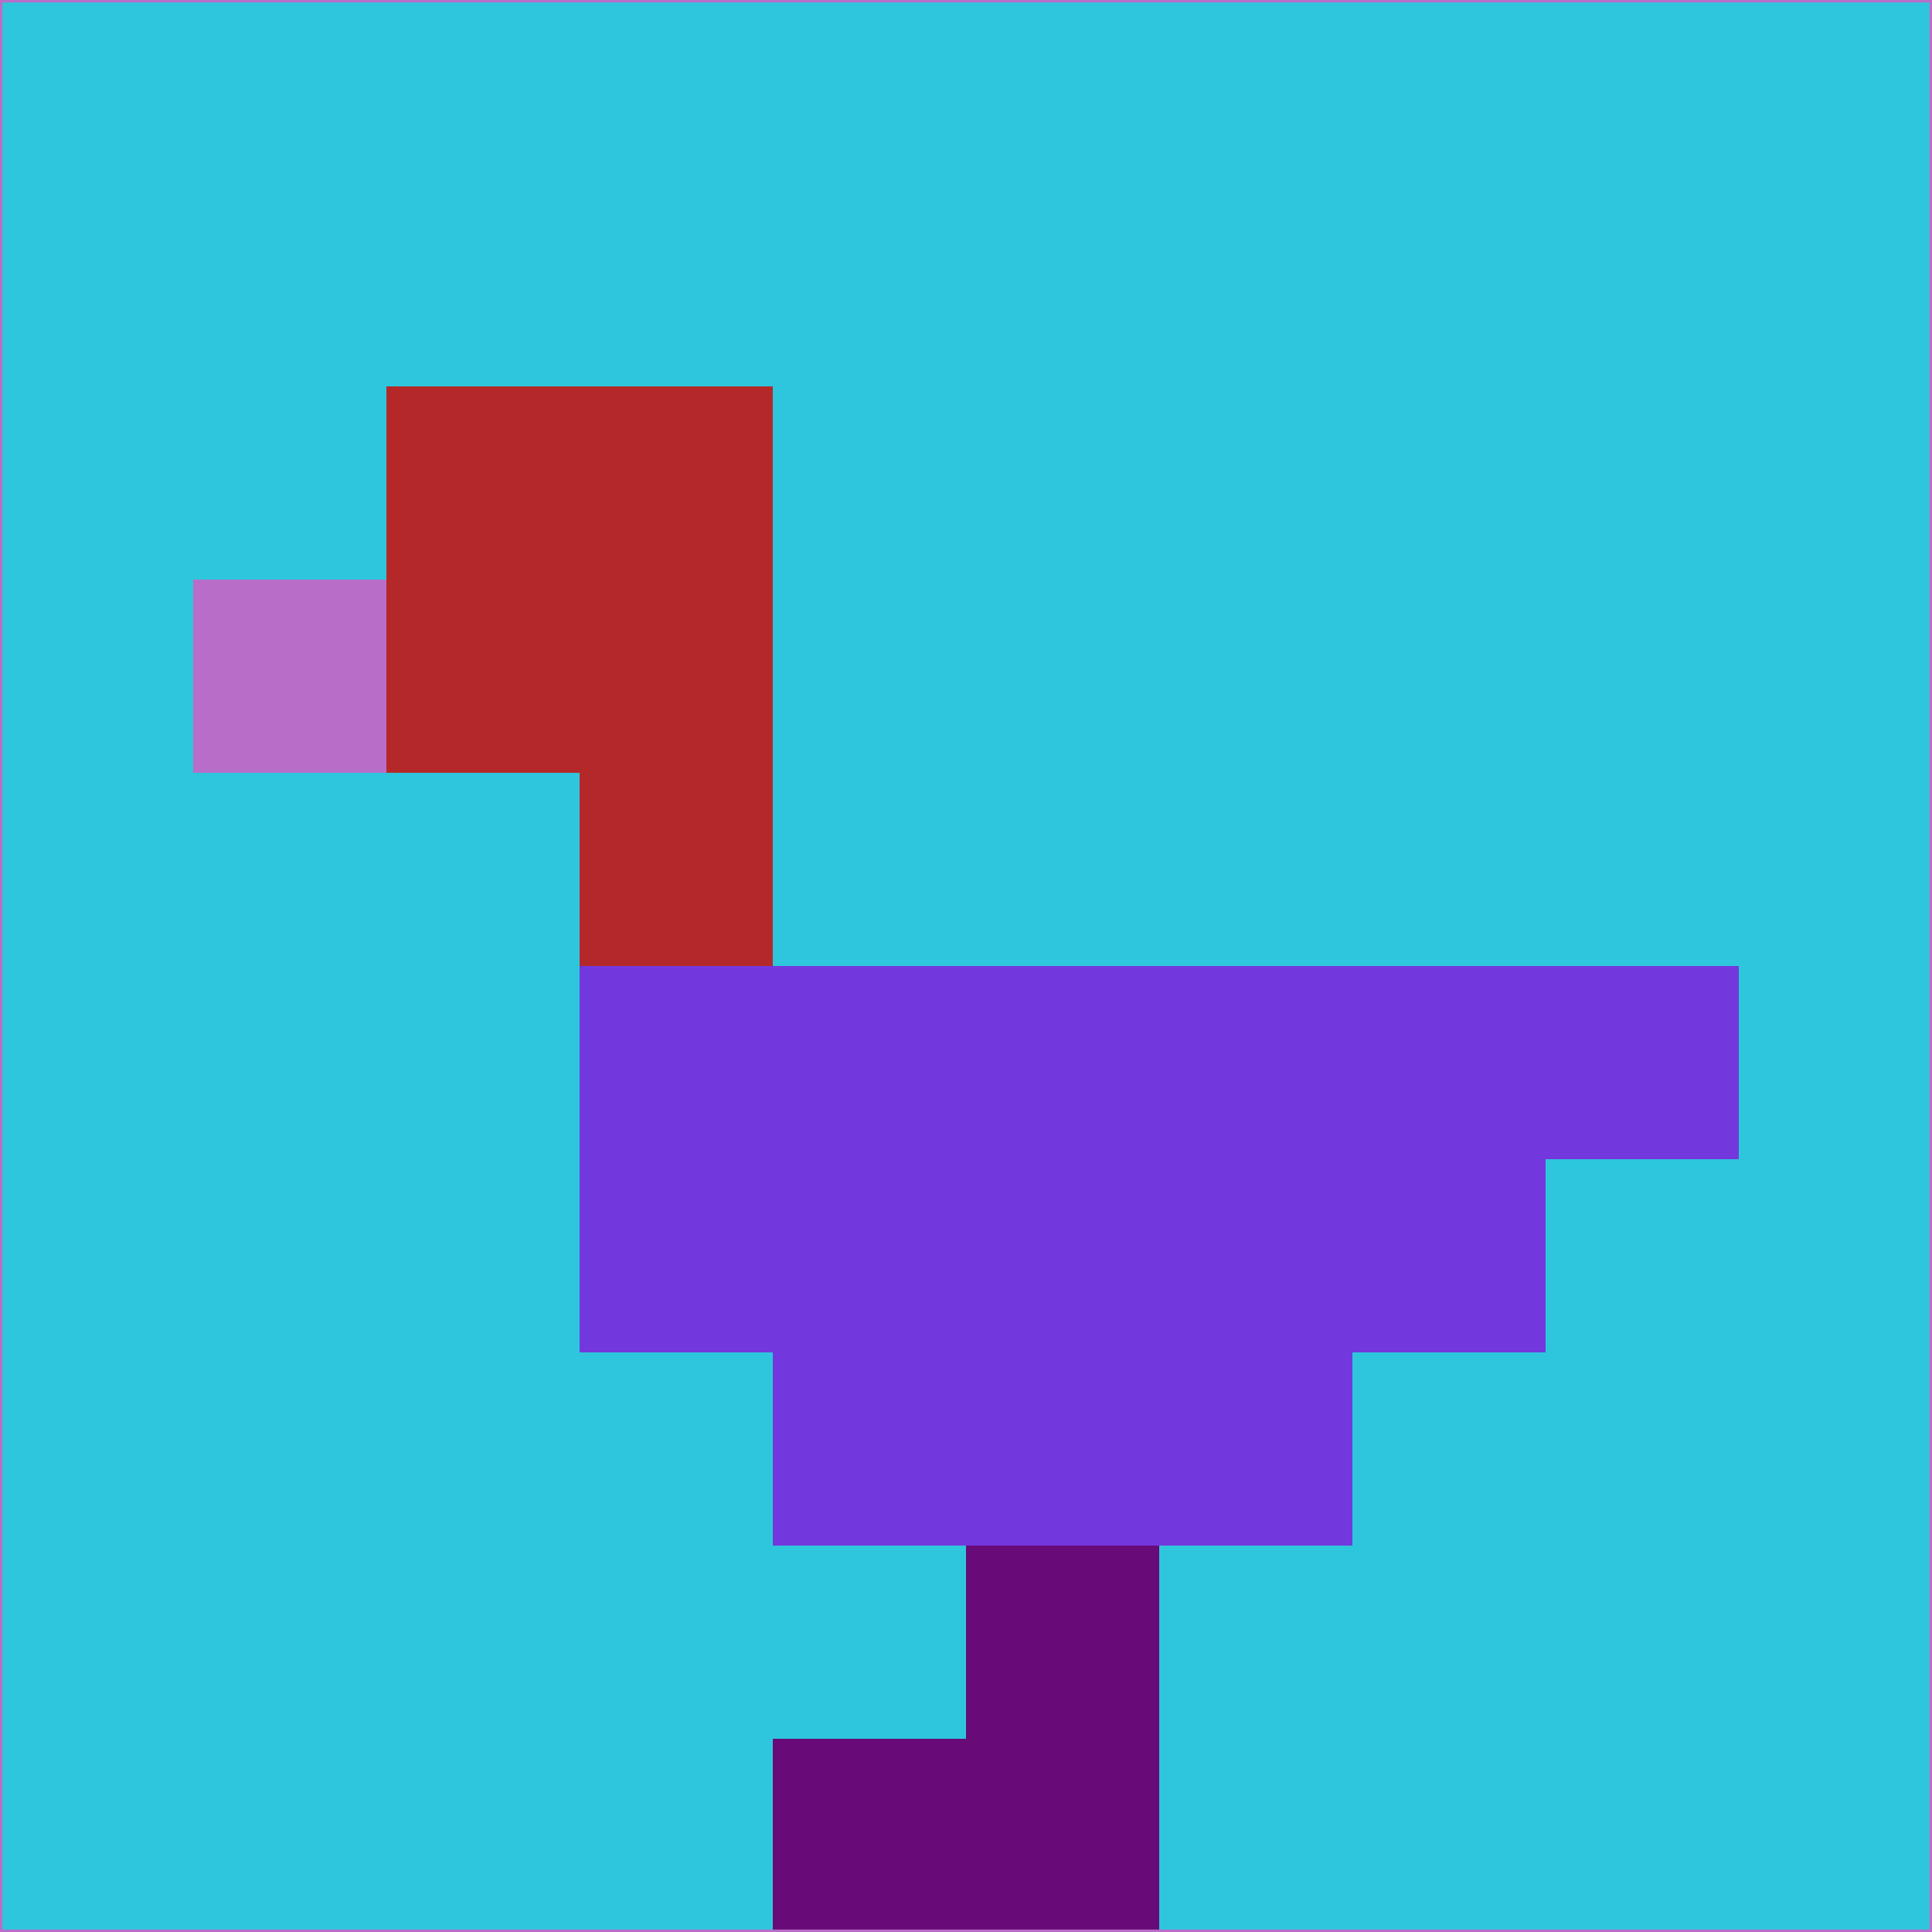 <svg xmlns="http://www.w3.org/2000/svg" version="1.1" width="785" height="785">
  <title>'goose-pfp-694263' by Dmitri Cherniak (Cyberpunk Edition)</title>
  <desc>
    seed=224138
    backgroundColor=#2ec6dc
    padding=20
    innerPadding=0
    timeout=500
    dimension=1
    border=false
    Save=function(){return n.handleSave()}
    frame=12

    Rendered at 2024-09-15T22:37:00.645Z
    Generated in 1ms
    Modified for Cyberpunk theme with new color scheme
  </desc>
  <defs/>
  <rect width="100%" height="100%" fill="#2ec6dc"/>
  <g>
    <g id="0-0">
      <rect x="0" y="0" height="785" width="785" fill="#2ec6dc"/>
      <g>
        <!-- Neon blue -->
        <rect id="0-0-2-2-2-2" x="157" y="157" width="157" height="157" fill="#b52829"/>
        <rect id="0-0-3-2-1-4" x="235.5" y="157" width="78.5" height="314" fill="#b52829"/>
        <!-- Electric purple -->
        <rect id="0-0-4-5-5-1" x="314" y="392.5" width="392.5" height="78.5" fill="#7338dd"/>
        <rect id="0-0-3-5-5-2" x="235.5" y="392.5" width="392.5" height="157" fill="#7338dd"/>
        <rect id="0-0-4-5-3-3" x="314" y="392.5" width="235.5" height="235.5" fill="#7338dd"/>
        <!-- Neon pink -->
        <rect id="0-0-1-3-1-1" x="78.5" y="235.5" width="78.5" height="78.5" fill="#b86ec8"/>
        <!-- Cyber yellow -->
        <rect id="0-0-5-8-1-2" x="392.5" y="628" width="78.5" height="157" fill="#680a78"/>
        <rect id="0-0-4-9-2-1" x="314" y="706.5" width="157" height="78.5" fill="#680a78"/>
      </g>
      <rect x="0" y="0" stroke="#b86ec8" stroke-width="2" height="785" width="785" fill="none"/>
    </g>
  </g>
  <script xmlns=""/>
</svg>
